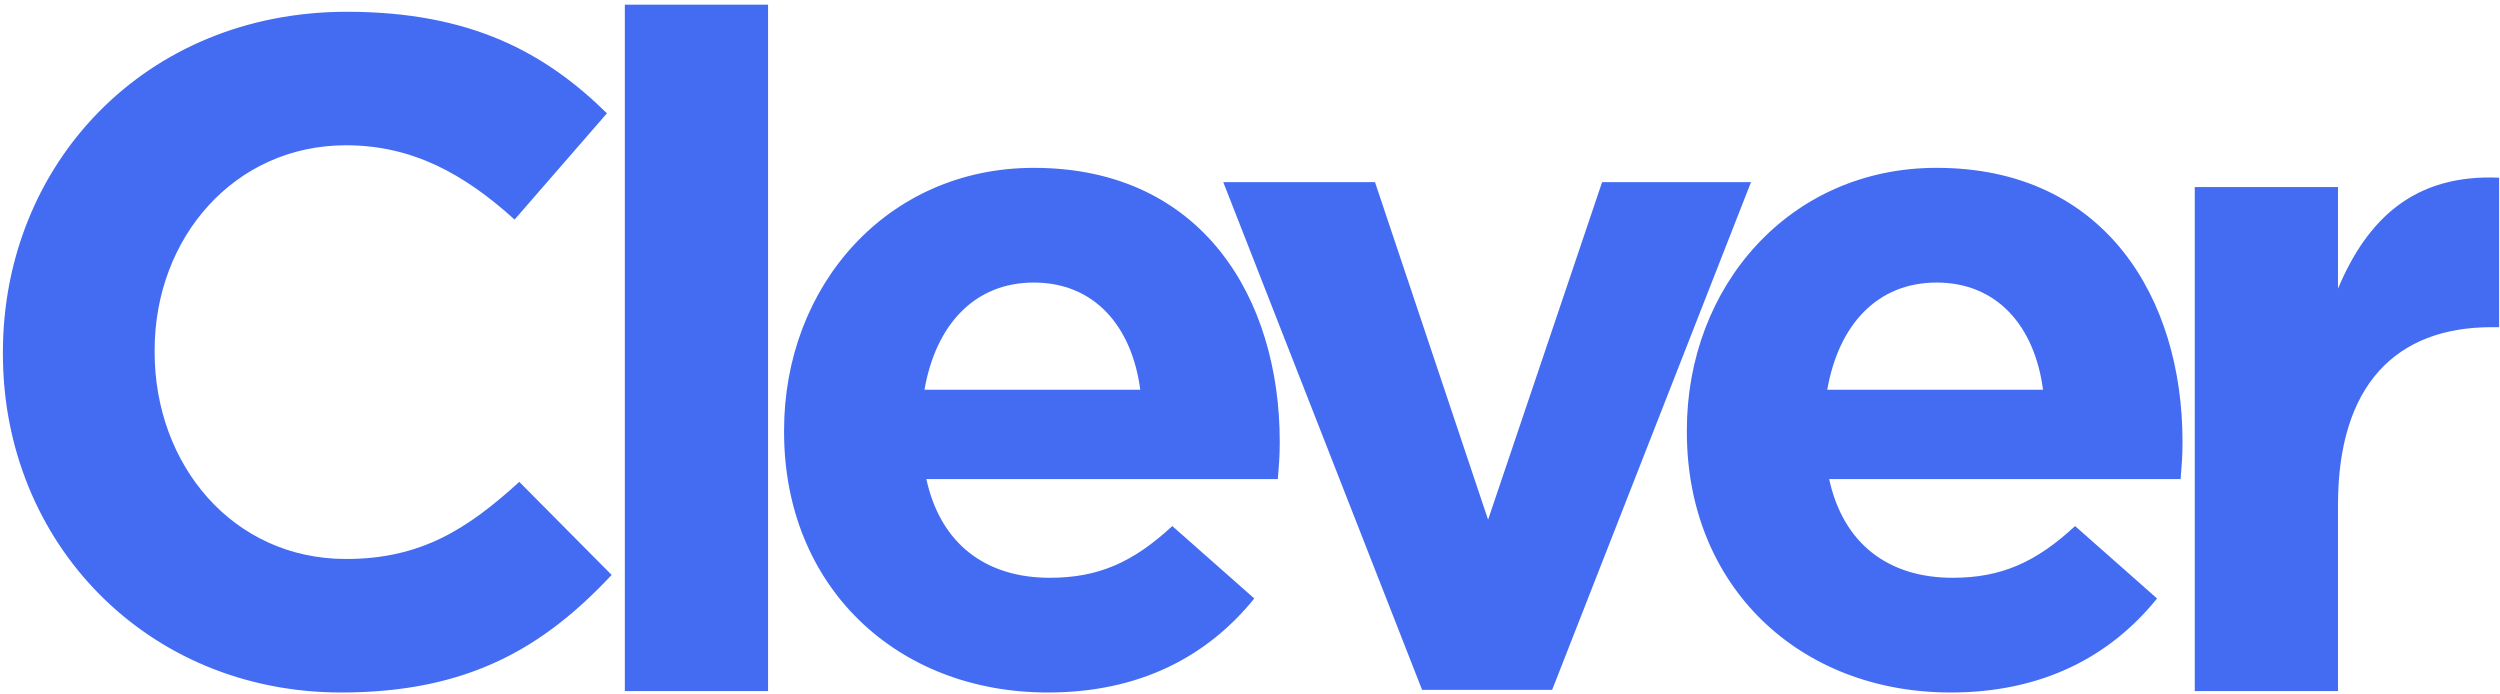 <svg viewBox="0 0 198 55" xmlns="http://www.w3.org/2000/svg"><g fill="#436CF2" fill-rule="evenodd"><path d="M27.024 54.845C11.65 54.845.23 43.005.23 28.038v-.15C.231 13.07 11.426.932 27.471.932c9.852 0 15.748 3.276 20.599 8.042l-7.314 8.415c-4.03-3.649-8.135-5.883-13.359-5.883-8.807 0-15.15 7.298-15.15 16.233v.15c0 8.935 6.194 16.382 15.15 16.382 5.97 0 9.627-2.383 13.732-6.106l7.314 7.371c-5.373 5.734-11.344 9.31-21.42 9.31M49.487.372H60.83v54.36H49.487zM81.876 22.378c-4.702 0-7.762 3.35-8.658 8.49H90.31c-.671-5.064-3.657-8.49-8.433-8.49m19.33 15.563H73.367c1.12 5.138 4.702 7.819 9.777 7.819 3.806 0 6.567-1.191 9.702-4.096L99.34 47.4c-3.732 4.616-9.105 7.446-16.345 7.446-12.015 0-20.896-8.415-20.896-20.627v-.149c0-11.393 8.134-20.776 19.777-20.776 13.36 0 19.479 10.351 19.479 21.67v.149c0 1.117-.075 1.787-.15 2.83M122.93 54.64H112.63L96.883 14.427H108.9l8.956 26.733 9.03-26.733h11.793L122.93 54.639M153.377 22.378c-4.702 0-7.762 3.35-8.658 8.49h17.09c-.67-5.064-3.656-8.49-8.432-8.49m19.33 15.563h-27.839c1.12 5.138 4.702 7.819 9.777 7.819 3.806 0 6.568-1.191 9.702-4.096l6.493 5.735c-3.731 4.616-9.105 7.446-16.344 7.446-12.016 0-20.897-8.415-20.897-20.627v-.149c0-11.393 8.135-20.776 19.778-20.776 13.359 0 19.478 10.351 19.478 21.67v.149c0 1.117-.074 1.787-.149 2.83M197.334 25.913c-7.538 0-12.165 4.543-12.165 14.074v14.745h-11.344V14.818h11.344v8.042c2.313-5.51 6.045-9.085 12.762-8.787v11.84h-.597"/></g></svg>
